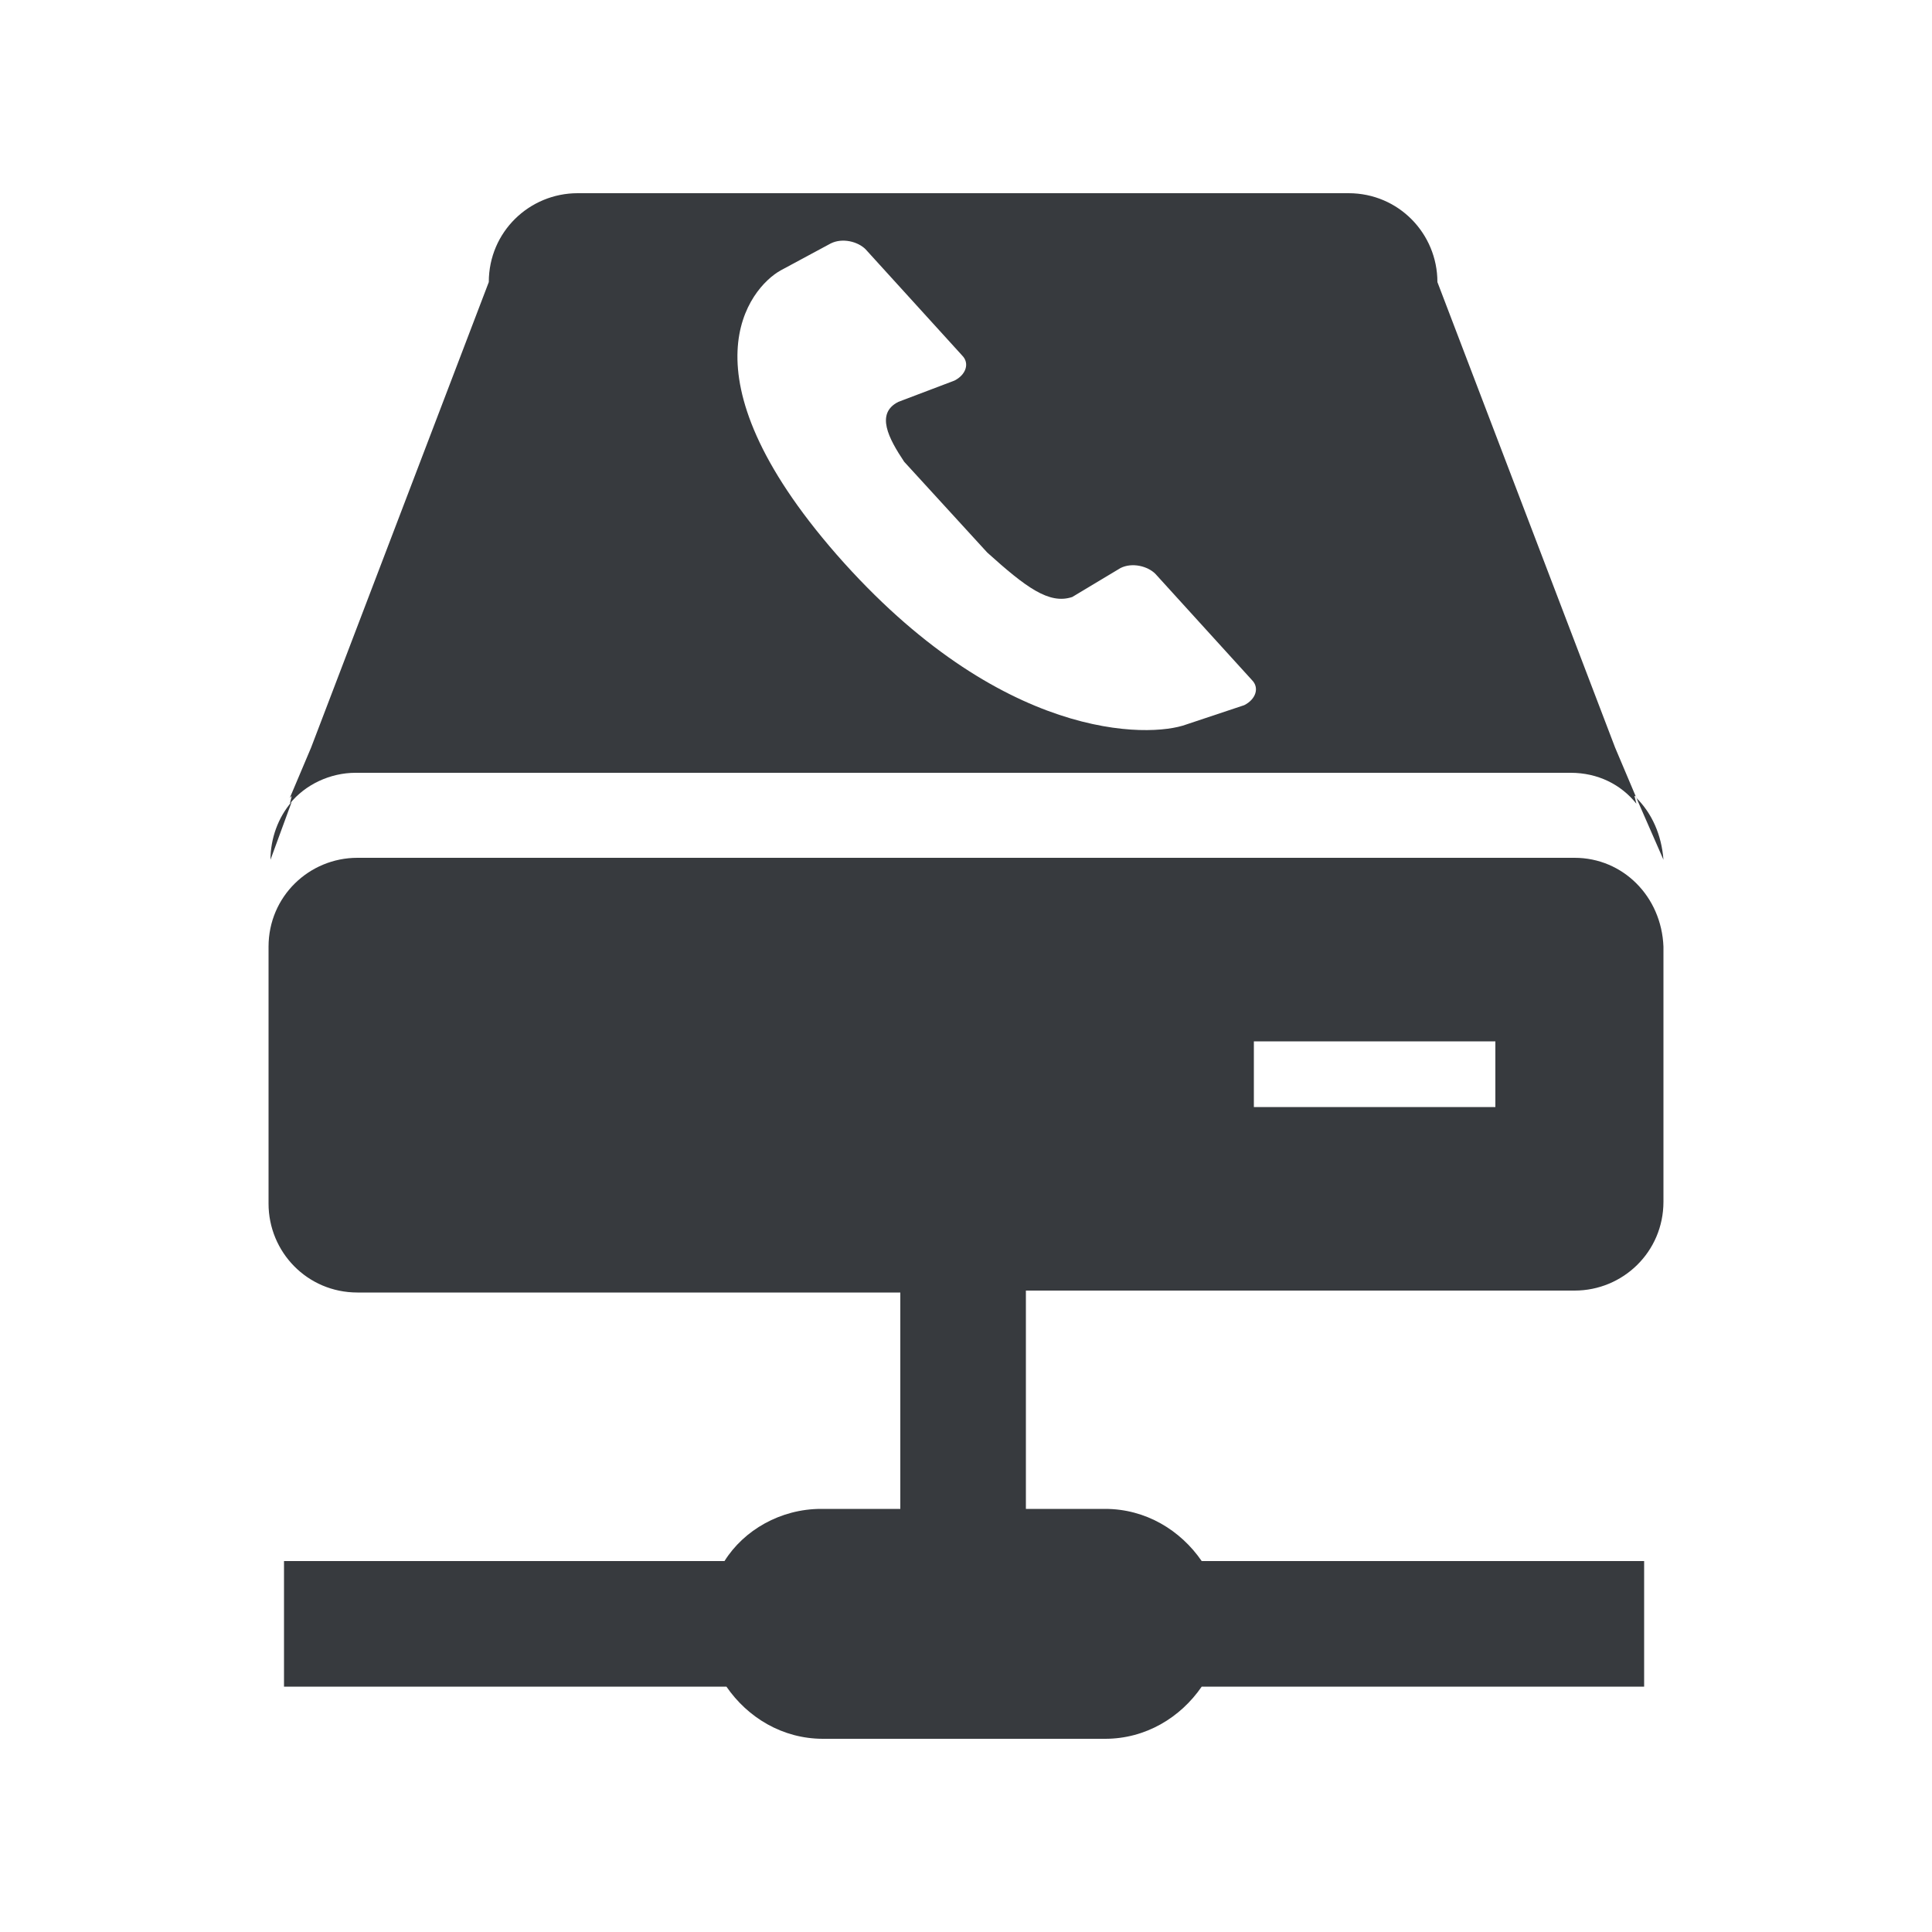 <svg width="100" height="100" viewBox="0 0 100 100" fill="none" xmlns="http://www.w3.org/2000/svg">
<path d="M14 44.5L15.1 41.5C14.4 42.3 14 43.4 14 44.5Z" fill="#373A3E"/>
<path d="M84.7 41.3L86.1 44.5C86 43.2 85.5 42.1 84.7 41.3Z" fill="#373A3E"/>
<path d="M81.3 40C82.7 40 83.9 40.6 84.7 41.6L84.6 41.2C84.7 41.2 84.7 41.3 84.7 41.3L83.6 38.7L74.4 14.6C74.4 12.1 72.4 10 69.8 10H52.9H46.9H29.9C27.4 10 25.3 12 25.3 14.6L16.1 38.7L15 41.3L15.1 41.2L15 41.6C15.8 40.6 17.1 40 18.4 40H81.3ZM40.4 14L43 12.6C43.6 12.3 44.4 12.5 44.8 12.9L49.8 18.4C50.2 18.8 50 19.4 49.4 19.7L46.5 20.8C45.3 21.4 46 22.7 46.8 23.9L51.1 28.6C53.1 30.4 54.3 31.3 55.5 30.9L58 29.4C58.6 29.1 59.4 29.3 59.8 29.7L64.8 35.2C65.2 35.6 65 36.2 64.4 36.5L61.4 37.5C59.5 38.2 51.8 38.4 43.3 28.7C35.1 19.3 38.8 14.9 40.4 14Z" fill="#373A3E"/>
<path d="M81.5 44.4H18.5C16 44.4 13.9 46.4 13.9 49V62.3C13.9 64.8 15.9 66.9 18.5 66.9H46.6V78.1H42.5C40.4 78.1 38.5 79.2 37.5 80.8H14.7V87.3H37.6C38.7 88.9 40.5 90 42.6 90H57.2C59.3 90 61.1 88.9 62.2 87.3H85.1V80.8H62.2C61.1 79.2 59.3 78.1 57.2 78.1H53.1V66.8H81.5C84 66.8 86.1 64.8 86.1 62.2V49C86 46.4 84 44.4 81.5 44.4ZM77.5 57.3H64.9V53.9H77.4V57.3H77.5Z" fill="#373A3E"/>
</svg>
